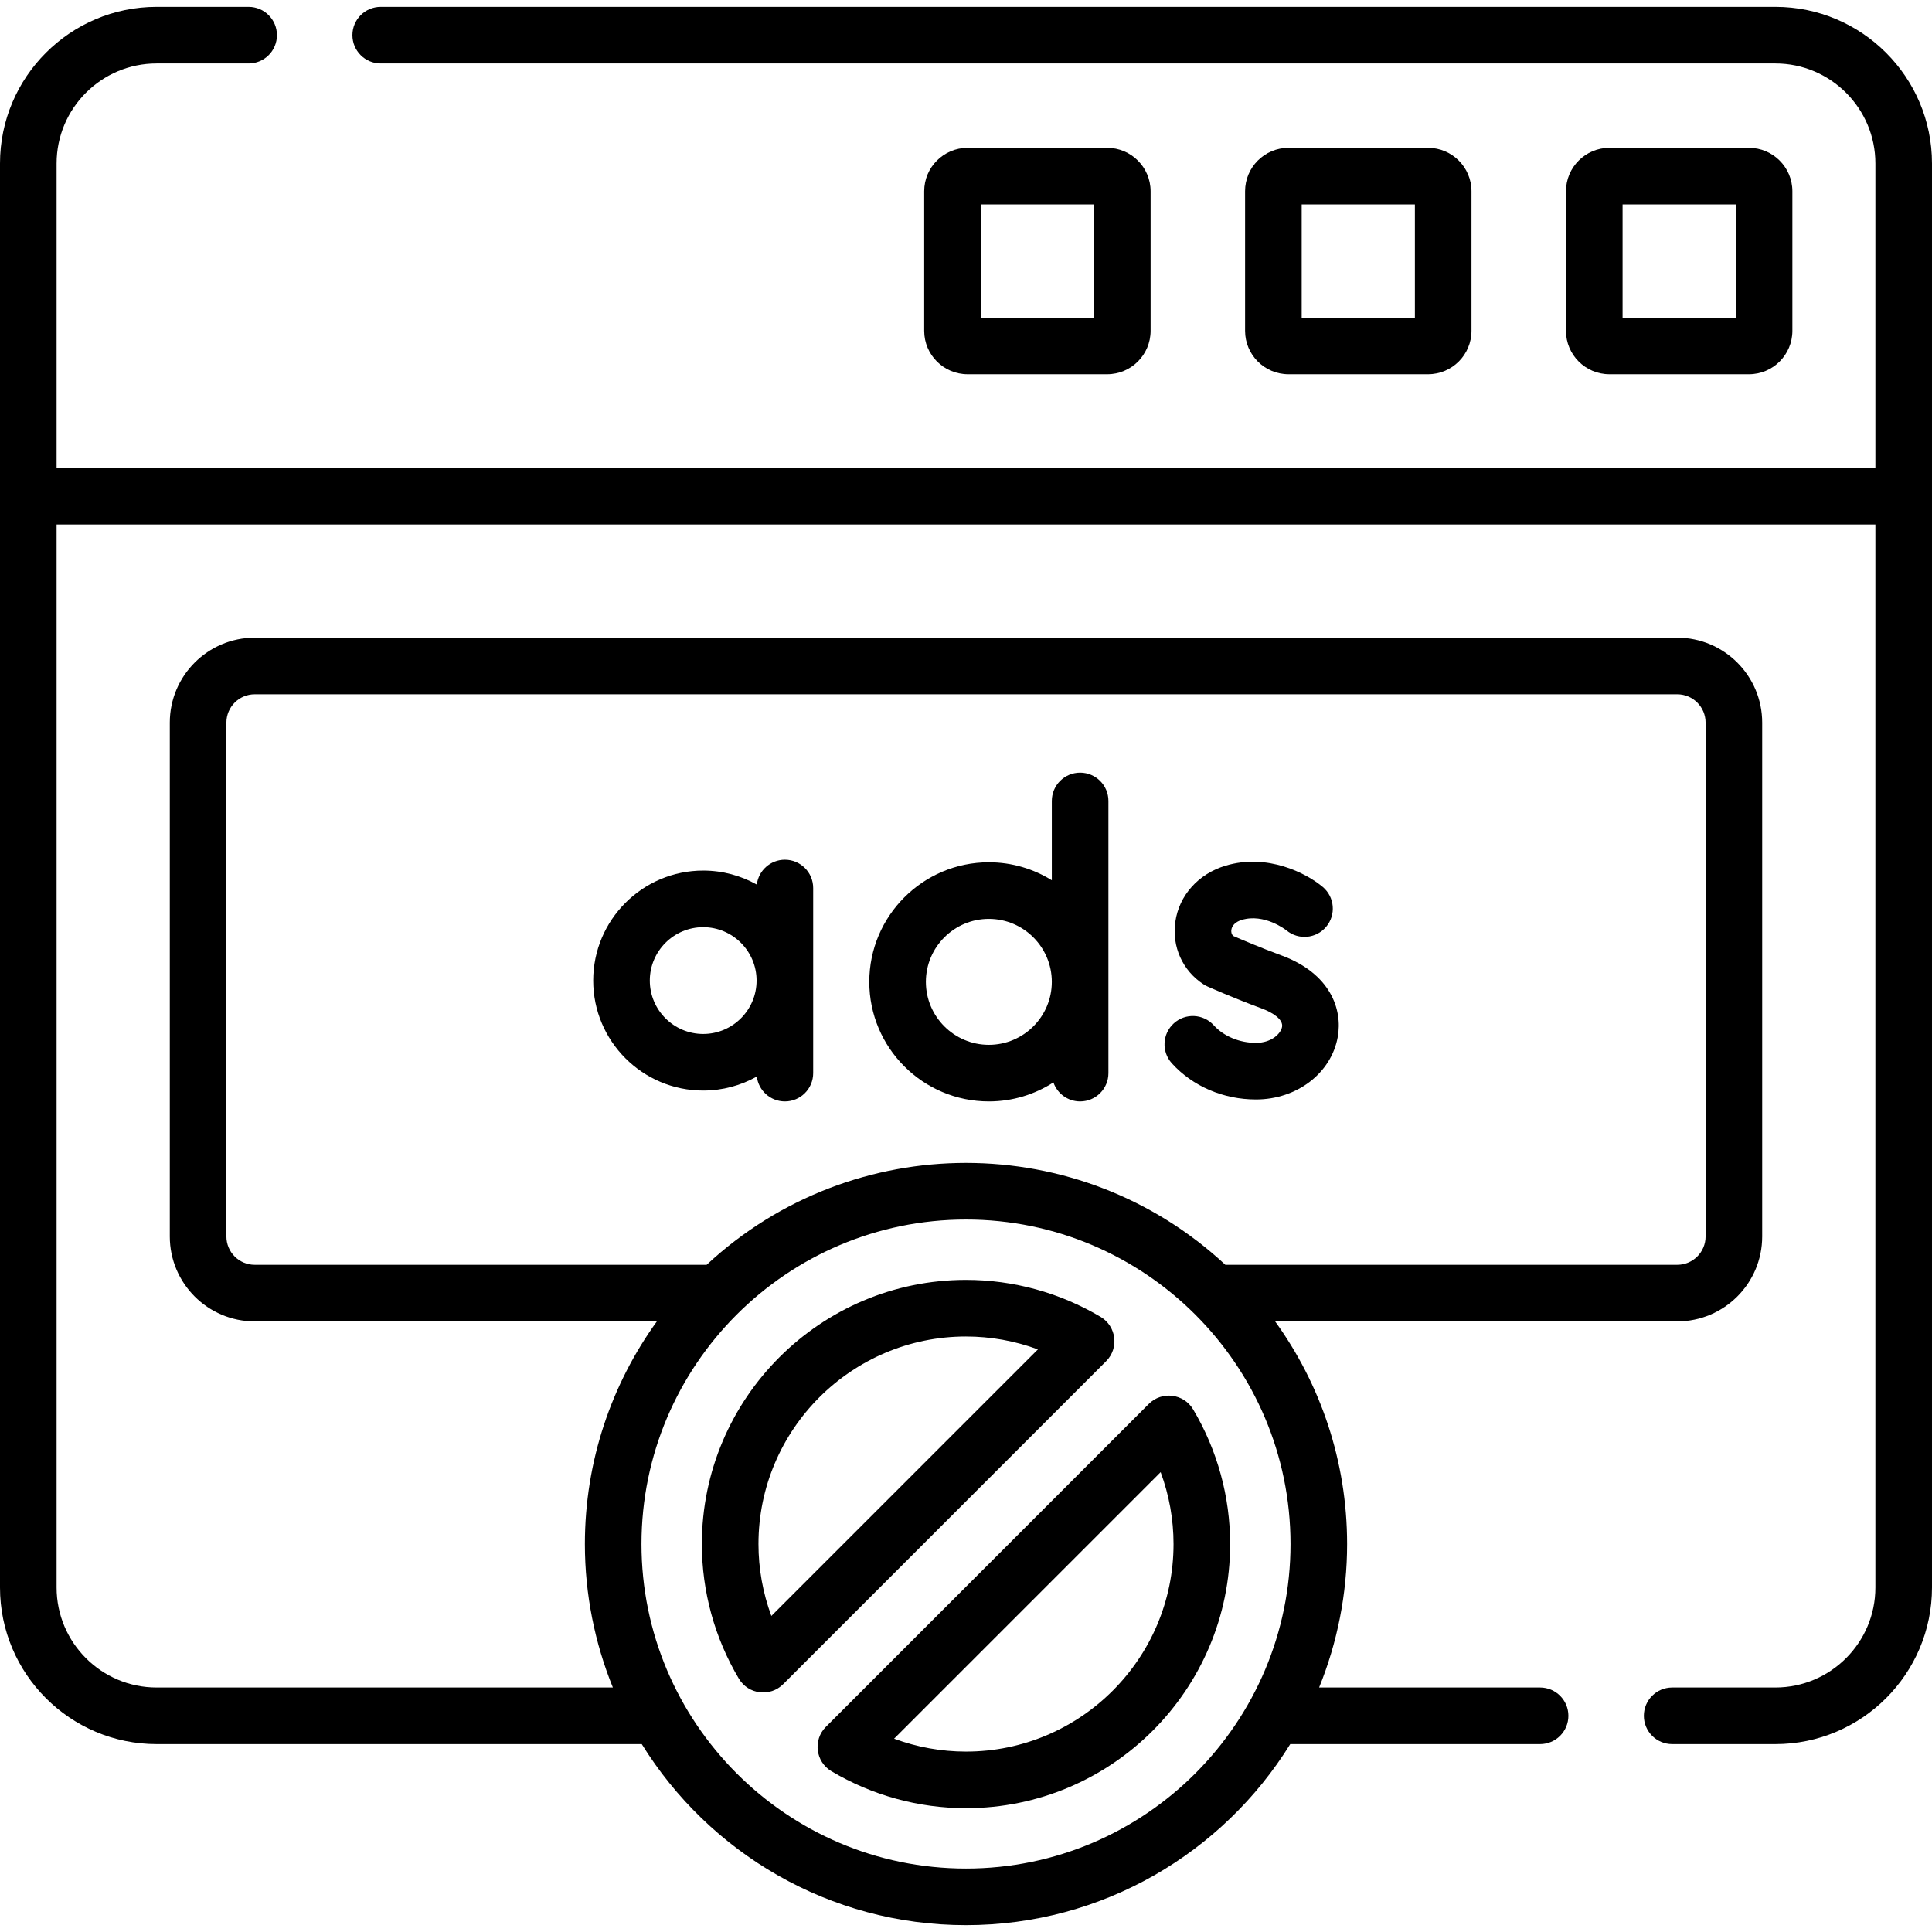 <svg id="Capa_1" enable-background="new 0 0 512 512" height="512" viewBox="0 0 512 512" width="512" xmlns="http://www.w3.org/2000/svg"><g><path d="m470.5 1.813h-369.608c-4.142 0-7.5 3.357-7.5 7.5s3.358 7.5 7.5 7.5h369.608c14.612 0 26.5 11.888 26.5 26.5v80.68c-33.737 0-460.288 0-482 0v-80.68c0-14.612 11.888-26.5 26.5-26.5h24.392c4.142 0 7.5-3.357 7.5-7.5s-3.358-7.5-7.5-7.5h-24.392c-22.883 0-41.5 18.618-41.5 41.5v377.393c0 22.883 18.617 41.5 41.5 41.5h128.572c17.818 28.772 49.67 47.98 85.928 47.98s68.11-19.209 85.928-47.98h66.213c4.142 0 7.5-3.357 7.5-7.5s-3.358-7.5-7.5-7.5h-58.559c4.821-11.88 7.417-24.81 7.417-38.02 0-22.008-7.08-42.39-19.076-59h106.577c12.407 0 22.5-10.094 22.5-22.5v-136.194c0-12.406-10.093-22.5-22.5-22.5h-377c-12.407 0-22.5 10.094-22.5 22.5v136.194c0 12.406 10.093 22.5 22.5 22.5h106.576c-11.996 16.61-19.076 36.992-19.076 59 0 13.401 2.666 26.311 7.417 38.02h-120.917c-14.612 0-26.5-11.888-26.5-26.5v-281.713h482v281.713c0 14.612-11.888 26.5-26.5 26.5h-27.359c-4.142 0-7.5 3.357-7.5 7.5s3.358 7.5 7.5 7.5h27.359c22.883 0 41.5-18.617 41.5-41.5 0-4.831 0-372.595 0-377.393 0-22.882-18.617-41.5-41.5-41.5zm-410.5 325.874v-136.195c0-4.136 3.364-7.5 7.5-7.5h377c4.136 0 7.5 3.364 7.5 7.5v136.194c0 4.136-3.364 7.5-7.5 7.5h-119.767c-19.202-17.861-43.828-27-68.733-27-24.453 0-49.228 8.856-68.733 27h-119.767c-4.136.001-7.5-3.364-7.5-7.499zm196-4.5c47.345 0 86 38.512 86 86 0 47.208-38.403 86-86 86-47.641 0-86-38.83-86-86 0-47.467 38.631-86 86-86z"/><path d="m463.5 99.177c6.341 0 11.5-5.159 11.5-11.5v-37c0-6.341-5.159-11.5-11.5-11.5h-37c-6.341 0-11.5 5.159-11.5 11.5v37c0 6.341 5.159 11.5 11.5 11.5zm-33.5-45h30v30h-30z"/><path d="m378.46 99.177c6.341 0 11.5-5.159 11.5-11.5v-37c0-6.341-5.159-11.5-11.5-11.5h-37c-6.341 0-11.5 5.159-11.5 11.5v37c0 6.341 5.159 11.5 11.5 11.5zm-33.5-45h30v30h-30z"/><path d="m293.421 99.177c6.341 0 11.5-5.159 11.5-11.5v-37c0-6.341-5.159-11.5-11.5-11.5h-37c-6.341 0-11.5 5.159-11.5 11.5v37c0 6.341 5.159 11.5 11.5 11.5zm-33.5-45h30v30h-30z"/><path d="m195.798 444.854c2.505 4.212 8.299 4.922 11.75 1.471l85.589-85.59c3.454-3.456 2.734-9.25-1.471-11.751-10.783-6.41-23.116-9.798-35.667-9.798-38.598 0-70 31.402-70 70 .001 12.552 3.389 24.886 9.799 35.668zm60.202-90.667c6.528 0 12.981 1.167 19.055 3.418l-70.636 70.637c-2.251-6.073-3.418-12.526-3.418-19.055-.001-30.328 24.672-55 54.999-55z"/><path d="m220.332 469.388c10.782 6.41 23.115 9.799 35.668 9.799 38.598 0 70-31.402 70-70 0-12.552-3.388-24.886-9.798-35.668-2.511-4.222-8.313-4.908-11.75-1.471l-85.59 85.59c-3.465 3.467-2.72 9.26 1.47 11.75zm87.25-79.256c2.251 6.073 3.418 12.526 3.418 19.055 0 30.327-24.673 55-55 55-6.529 0-12.982-1.167-19.055-3.418z"/><path d="m332.844 291.369c10.846 0 19.964-6.977 21.681-16.589 1.302-7.292-1.933-16.79-14.917-21.58-5.634-2.077-10.897-4.335-12.779-5.155-.529-.512-.575-1.153-.506-1.634.171-1.19 1.18-2.147 2.77-2.627 5.953-1.79 11.617 2.607 11.837 2.783 3.171 2.619 7.867 2.197 10.519-.956 2.665-3.171 2.255-7.902-.916-10.567-4.354-3.66-14.681-8.962-25.767-5.622-7.193 2.167-12.286 7.859-13.291 14.856-.948 6.602 1.916 12.954 7.472 16.577.332.216.68.406 1.041.567.28.124 6.937 3.088 14.43 5.851 2.817 1.039 5.699 2.864 5.34 4.87-.304 1.704-2.712 4.226-6.914 4.226-4.357 0-8.536-1.74-11.177-4.654-2.782-3.069-7.523-3.302-10.594-.521-3.069 2.782-3.302 7.524-.521 10.594 5.519 6.089 13.644 9.581 22.292 9.581z"/><path d="m208.002 291.886c4.142 0 7.5-3.357 7.5-7.5v-49.053c0-4.143-3.358-7.5-7.5-7.5-3.833 0-6.989 2.877-7.439 6.589-4.207-2.359-9.052-3.711-14.209-3.711-16.072 0-29.148 13.076-29.148 29.148s13.076 29.147 29.148 29.147c5.157 0 10.002-1.352 14.209-3.711.45 3.713 3.606 6.591 7.439 6.591zm-21.648-17.879c-7.801 0-14.148-6.347-14.148-14.147 0-7.802 6.347-14.148 14.148-14.148s14.148 6.347 14.148 14.148c0 7.8-6.347 14.147-14.148 14.147z"/><path d="m262.056 291.886c6.299 0 12.17-1.855 17.108-5.037 1.02 2.931 3.8 5.037 7.078 5.037 4.142 0 7.5-3.357 7.5-7.5v-72.129c0-4.143-3.358-7.5-7.5-7.5s-7.5 3.357-7.5 7.5v21.023c-4.85-3.017-10.566-4.766-16.686-4.766-17.472 0-31.686 14.215-31.686 31.687s14.214 31.685 31.686 31.685zm0-48.372c9.201 0 16.686 7.485 16.686 16.687 0 9.2-7.485 16.686-16.686 16.686s-16.686-7.487-16.686-16.687c0-9.201 7.485-16.686 16.686-16.686z"/></g></svg>